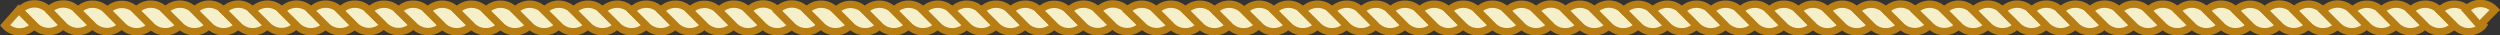 <svg xmlns="http://www.w3.org/2000/svg" viewBox="0 0 253.91 3.59"><rect x="0" y="0" width="253.91" height="3.59" fill="#333333" stroke="none"/><defs><style>.cls-1{fill:#f6f0ca;stroke:#b97e13;stroke-miterlimit:10;stroke-width:0.75px;}</style></defs><title>snor20</title><g id="Layer_2" data-name="Layer 2"><g id="Matteobjekter"><path class="cls-1" d="M6.42,2.55,5,1.07A2,2,0,0,0,2.07,1L2,1.08,3.47,2.55a2,2,0,0,0,2.87.09Z"/><path class="cls-1" d="M3.47,2.57,1.9,1,.51,2.58a2,2,0,0,0,2.88.09Z"/><path class="cls-1" d="M9.38,2.55,7.91,1.07A2,2,0,0,0,5,1L5,1.08,6.43,2.55a2,2,0,0,0,2.87.09Z"/><path class="cls-1" d="M12.34,2.55,10.87,1.07A2,2,0,0,0,8,1l-.08.1L9.39,2.55a2,2,0,0,0,2.87.09Z"/><path class="cls-1" d="M15.3,2.55,13.83,1.07A2,2,0,0,0,11,1l-.08.1,1.48,1.47a2,2,0,0,0,2.87.09Z"/><path class="cls-1" d="M18.26,2.55,16.79,1.07A2,2,0,0,0,13.91,1l-.08.1,1.48,1.47a2,2,0,0,0,2.87.09Z"/><path class="cls-1" d="M21.22,2.55,19.75,1.07A2,2,0,0,0,16.87,1l-.08.1,1.48,1.47a2,2,0,0,0,2.87.09Z"/><path class="cls-1" d="M24.18,2.55,22.71,1.07A2,2,0,0,0,19.83,1l-.08.1,1.48,1.47a2,2,0,0,0,2.87.09Z"/><path class="cls-1" d="M27.14,2.55,25.67,1.07A2,2,0,0,0,22.79,1l-.08.1,1.48,1.47a2,2,0,0,0,2.87.09Z"/><path class="cls-1" d="M30.1,2.55,28.63,1.07A2,2,0,0,0,25.75,1l-.08.1,1.48,1.47A2,2,0,0,0,30,2.64Z"/><path class="cls-1" d="M33.06,2.55,31.59,1.07A2,2,0,0,0,28.71,1l-.08.1,1.48,1.47A2,2,0,0,0,33,2.64Z"/><path class="cls-1" d="M36,2.55,34.55,1.07A2,2,0,0,0,31.67,1l-.08.1,1.48,1.47a2,2,0,0,0,2.87.09Z"/><path class="cls-1" d="M39,2.55,37.51,1.07A2,2,0,0,0,34.63,1l-.08.1L36,2.55a2,2,0,0,0,2.87.09Z"/><path class="cls-1" d="M41.94,2.55,40.47,1.07A2,2,0,0,0,37.6,1l-.09.1L39,2.55a2,2,0,0,0,2.87.09Z"/><path class="cls-1" d="M44.9,2.55,43.43,1.07A2,2,0,0,0,40.56,1l-.09.1L42,2.55a2,2,0,0,0,2.87.09Z"/><path class="cls-1" d="M47.86,2.55,46.39,1.07A2,2,0,0,0,43.52,1l-.09.1,1.48,1.47a2,2,0,0,0,2.87.09Z"/><path class="cls-1" d="M50.82,2.55,49.35,1.07A2,2,0,0,0,46.48,1l-.09.1,1.48,1.47a2,2,0,0,0,2.87.09Z"/><path class="cls-1" d="M53.78,2.55,52.31,1.07A2,2,0,0,0,49.44,1l-.09.1,1.48,1.47a2,2,0,0,0,2.87.09Z"/><path class="cls-1" d="M56.74,2.55,55.27,1.07A2,2,0,0,0,52.4,1l-.09.1,1.48,1.47a2,2,0,0,0,2.87.09Z"/><path class="cls-1" d="M59.7,2.55,58.23,1.07A2,2,0,0,0,55.36,1l-.09.1,1.48,1.47a2,2,0,0,0,2.87.09Z"/><path class="cls-1" d="M62.67,2.55,61.19,1.07A2,2,0,0,0,58.32,1l-.09.1,1.48,1.47a2,2,0,0,0,2.87.09Z"/><path class="cls-1" d="M65.63,2.55,64.15,1.07A2,2,0,0,0,61.28,1l-.09.1,1.48,1.47a2,2,0,0,0,2.87.09Z"/><path class="cls-1" d="M68.59,2.55,67.11,1.07A2,2,0,0,0,64.24,1l-.09.1,1.48,1.47a2,2,0,0,0,2.87.09Z"/><path class="cls-1" d="M71.55,2.55,70.07,1.07A2,2,0,0,0,67.2,1l-.09.1,1.48,1.47a2,2,0,0,0,2.87.09Z"/><path class="cls-1" d="M74.51,2.55,73,1.07A2,2,0,0,0,70.16,1l-.09.1,1.48,1.47a2,2,0,0,0,2.87.09Z"/><path class="cls-1" d="M77.47,2.55,76,1.07A2,2,0,0,0,73.12,1l-.08.1,1.47,1.47a2,2,0,0,0,2.87.09Z"/><path class="cls-1" d="M80.43,2.55,79,1.07A2,2,0,0,0,76.08,1l-.08.1,1.47,1.47a2,2,0,0,0,2.87.09Z"/><path class="cls-1" d="M83.39,2.55,81.91,1.07A2,2,0,0,0,79,1l-.08.1,1.47,1.47a2,2,0,0,0,2.87.09Z"/><path class="cls-1" d="M86.35,2.55,84.87,1.07A2,2,0,0,0,82,1l-.08.1,1.47,1.47a2,2,0,0,0,2.87.09Z"/><path class="cls-1" d="M89.31,2.55,87.83,1.07A2,2,0,0,0,85,1l-.08.1,1.47,1.47a2,2,0,0,0,2.87.09Z"/><path class="cls-1" d="M92.27,2.55,90.79,1.07A2,2,0,0,0,87.92,1l-.08.1,1.47,1.47a2,2,0,0,0,2.87.09Z"/><path class="cls-1" d="M95.23,2.55,93.75,1.07A2,2,0,0,0,90.88,1l-.08.1,1.47,1.47a2,2,0,0,0,2.87.09Z"/><path class="cls-1" d="M98.19,2.55,96.71,1.07A2,2,0,0,0,93.84,1l-.08.1,1.47,1.47a2,2,0,0,0,2.88.09Z"/><path class="cls-1" d="M101.15,2.55,99.67,1.07A2,2,0,0,0,96.8,1l-.08.1,1.47,1.47a2,2,0,0,0,2.88.09Z"/><path class="cls-1" d="M104.11,2.55l-1.48-1.48A2,2,0,0,0,99.76,1l-.08.1,1.47,1.47a2,2,0,0,0,2.88.09Z"/><path class="cls-1" d="M107.07,2.55l-1.48-1.48A2,2,0,0,0,102.72,1l-.08.1,1.47,1.47a2,2,0,0,0,2.88.09Z"/><path class="cls-1" d="M110,2.55l-1.48-1.48A2,2,0,0,0,105.68,1a.34.34,0,0,0-.08.09l1.47,1.47a2,2,0,0,0,2.88.09Z"/><path class="cls-1" d="M113,2.55l-1.48-1.48A2,2,0,0,0,108.64,1l-.08.1L110,2.55a2,2,0,0,0,2.88.09Z"/><path class="cls-1" d="M116,2.55l-1.48-1.48A2,2,0,0,0,111.6,1l-.08.1L113,2.55a2,2,0,0,0,2.88.09Z"/><path class="cls-1" d="M118.91,2.55l-1.48-1.48A2,2,0,0,0,114.56,1l-.08.1L116,2.55a2,2,0,0,0,2.88.09Z"/><path class="cls-1" d="M121.87,2.55l-1.48-1.48A2,2,0,0,0,117.52,1l-.08.1,1.47,1.47a2,2,0,0,0,2.88.09Z"/><path class="cls-1" d="M124.83,2.55l-1.48-1.48A2,2,0,0,0,120.48,1l-.08.1,1.47,1.47a2,2,0,0,0,2.88.09Z"/><path class="cls-1" d="M127.79,2.55l-1.48-1.48A2,2,0,0,0,123.44,1l-.08.1,1.47,1.47a2,2,0,0,0,2.88.09Z"/><path class="cls-1" d="M130.85,2.55l-1.48-1.48A2,2,0,0,0,126.5,1l-.09.1,1.48,1.47a2,2,0,0,0,2.87.09Z"/><path class="cls-1" d="M133.81,2.55l-1.48-1.48A2,2,0,0,0,129.46,1l-.09.1,1.48,1.47a2,2,0,0,0,2.87.09Z"/><path class="cls-1" d="M136.77,2.55l-1.48-1.48A2,2,0,0,0,132.42,1l-.09.1,1.48,1.47a2,2,0,0,0,2.87.09Z"/><path class="cls-1" d="M139.73,2.55l-1.48-1.48A2,2,0,0,0,135.38,1l-.08.1,1.47,1.47a2,2,0,0,0,2.87.09Z"/><path class="cls-1" d="M142.69,2.55l-1.48-1.48A2,2,0,0,0,138.34,1l-.08.1,1.47,1.47a2,2,0,0,0,2.87.09Z"/><path class="cls-1" d="M145.65,2.55l-1.48-1.48A2,2,0,0,0,141.3,1l-.08.1,1.47,1.47a2,2,0,0,0,2.87.09Z"/><path class="cls-1" d="M148.61,2.55l-1.48-1.48A2,2,0,0,0,144.26,1l-.08.1,1.47,1.47a2,2,0,0,0,2.87.09Z"/><path class="cls-1" d="M151.57,2.55l-1.48-1.48A2,2,0,0,0,147.22,1l-.08.1,1.47,1.47a2,2,0,0,0,2.87.09Z"/><path class="cls-1" d="M154.53,2.55l-1.48-1.48A2,2,0,0,0,150.18,1l-.08.1,1.47,1.47a2,2,0,0,0,2.87.09Z"/><path class="cls-1" d="M157.49,2.55,156,1.07A2,2,0,0,0,153.14,1l-.08.1,1.47,1.47a2,2,0,0,0,2.87.09Z"/><path class="cls-1" d="M160.45,2.55,159,1.07A2,2,0,0,0,156.1,1l-.08.1,1.47,1.47a2,2,0,0,0,2.88.09Z"/><path class="cls-1" d="M163.41,2.55l-1.48-1.48A2,2,0,0,0,159.06,1l-.08.1,1.47,1.47a2,2,0,0,0,2.88.09Z"/><path class="cls-1" d="M166.37,2.55l-1.48-1.48A2,2,0,0,0,162,1l-.08.1,1.47,1.47a2,2,0,0,0,2.88.09Z"/><path class="cls-1" d="M169.33,2.55l-1.48-1.48A2,2,0,0,0,165,1l-.08.1,1.47,1.47a2,2,0,0,0,2.88.09Z"/><path class="cls-1" d="M172.29,2.55l-1.48-1.48A2,2,0,0,0,167.94,1l-.08.1,1.47,1.47a2,2,0,0,0,2.88.09Z"/><path class="cls-1" d="M175.25,2.55l-1.48-1.48A2,2,0,0,0,170.9,1l-.08.1,1.47,1.47a2,2,0,0,0,2.88.09Z"/><path class="cls-1" d="M178.21,2.55l-1.48-1.48A2,2,0,0,0,173.86,1l-.08.1,1.47,1.47a2,2,0,0,0,2.88.09Z"/><path class="cls-1" d="M181.17,2.55l-1.48-1.48A2,2,0,0,0,176.82,1l-.08.1,1.47,1.47a2,2,0,0,0,2.88.09Z"/><path class="cls-1" d="M184.13,2.55l-1.48-1.48A2,2,0,0,0,179.78,1l-.08.1,1.47,1.47a2,2,0,0,0,2.88.09Z"/><path class="cls-1" d="M187.09,2.55l-1.48-1.48A2,2,0,0,0,182.74,1l-.08.1,1.47,1.47a2,2,0,0,0,2.88.09Z"/><path class="cls-1" d="M190.05,2.55l-1.48-1.48A2,2,0,0,0,185.7,1l-.08.1,1.47,1.47a2,2,0,0,0,2.88.09Z"/><path class="cls-1" d="M193,2.55l-1.48-1.48A2,2,0,0,0,188.66,1l-.08.1,1.47,1.47a2,2,0,0,0,2.88.09Z"/><path class="cls-1" d="M196,2.55l-1.48-1.48A2,2,0,0,0,191.62,1l-.08.1L193,2.55a2,2,0,0,0,2.88.09Z"/><path class="cls-1" d="M198.93,2.55l-1.48-1.48A2,2,0,0,0,194.58,1l-.08.1L196,2.55a2,2,0,0,0,2.88.09Z"/><path class="cls-1" d="M201.89,2.55l-1.48-1.48A2,2,0,0,0,197.54,1l-.08.1,1.47,1.47a2,2,0,0,0,2.88.09Z"/><path class="cls-1" d="M204.85,2.55l-1.47-1.48A2,2,0,0,0,200.5,1l-.08.1,1.48,1.47a2,2,0,0,0,2.87.09Z"/><path class="cls-1" d="M207.81,2.55l-1.47-1.48A2,2,0,0,0,203.46,1l-.08.1,1.48,1.47a2,2,0,0,0,2.87.09Z"/><path class="cls-1" d="M210.77,2.55,209.3,1.07A2,2,0,0,0,206.42,1l-.08.1,1.48,1.47a2,2,0,0,0,2.87.09Z"/><path class="cls-1" d="M213.73,2.55l-1.47-1.48A2,2,0,0,0,209.38,1l-.08.1,1.48,1.47a2,2,0,0,0,2.87.09Z"/><path class="cls-1" d="M216.69,2.55l-1.47-1.48A2,2,0,0,0,212.34,1l-.08.1,1.48,1.47a2,2,0,0,0,2.87.09Z"/><path class="cls-1" d="M219.65,2.55l-1.47-1.48A2,2,0,0,0,215.3,1l-.08.1,1.48,1.47a2,2,0,0,0,2.87.09Z"/><path class="cls-1" d="M222.61,2.55l-1.47-1.48A2,2,0,0,0,218.26,1l-.08.1,1.48,1.47a2,2,0,0,0,2.87.09Z"/><path class="cls-1" d="M225.57,2.55,224.1,1.07A2,2,0,0,0,221.22,1l-.08.1,1.48,1.47a2,2,0,0,0,2.87.09Z"/><path class="cls-1" d="M228.53,2.55l-1.47-1.48A2,2,0,0,0,224.18,1l-.08.1,1.48,1.47a2,2,0,0,0,2.87.09Z"/><path class="cls-1" d="M231.49,2.55,230,1.07A2,2,0,0,0,227.14,1l-.08.1,1.48,1.47a2,2,0,0,0,2.87.09Z"/><path class="cls-1" d="M234.45,2.55,233,1.07A2,2,0,0,0,230.1,1a.73.73,0,0,0-.08.09l1.48,1.47a2,2,0,0,0,2.87.09Z"/><path class="cls-1" d="M237.41,2.55l-1.47-1.48A2,2,0,0,0,233.06,1l-.08.1,1.48,1.47a2,2,0,0,0,2.87.09Z"/><path class="cls-1" d="M240.37,2.55,238.9,1.07A2,2,0,0,0,236,1l-.08.1,1.48,1.47a2,2,0,0,0,2.87.09Z"/><path class="cls-1" d="M243.33,2.55l-1.47-1.48A2,2,0,0,0,239,1l-.08.1,1.48,1.47a2,2,0,0,0,2.87.09Z"/><path class="cls-1" d="M246.29,2.55l-1.47-1.48A2,2,0,0,0,241.94,1l-.08.1,1.48,1.47a2,2,0,0,0,2.87.09Z"/><path class="cls-1" d="M249.25,2.55l-1.47-1.48A2,2,0,0,0,244.91,1l-.09.1,1.48,1.47a2,2,0,0,0,2.87.09Z"/><path class="cls-1" d="M252.21,2.55l-1.47-1.48A2,2,0,0,0,247.87,1l-.09.1,1.48,1.47a2,2,0,0,0,2.87.09Z"/><path class="cls-1" d="M253.39,1l-1.56,1.59L250.44,1a2,2,0,0,1,2.87-.08Z"/></g></g></svg>
